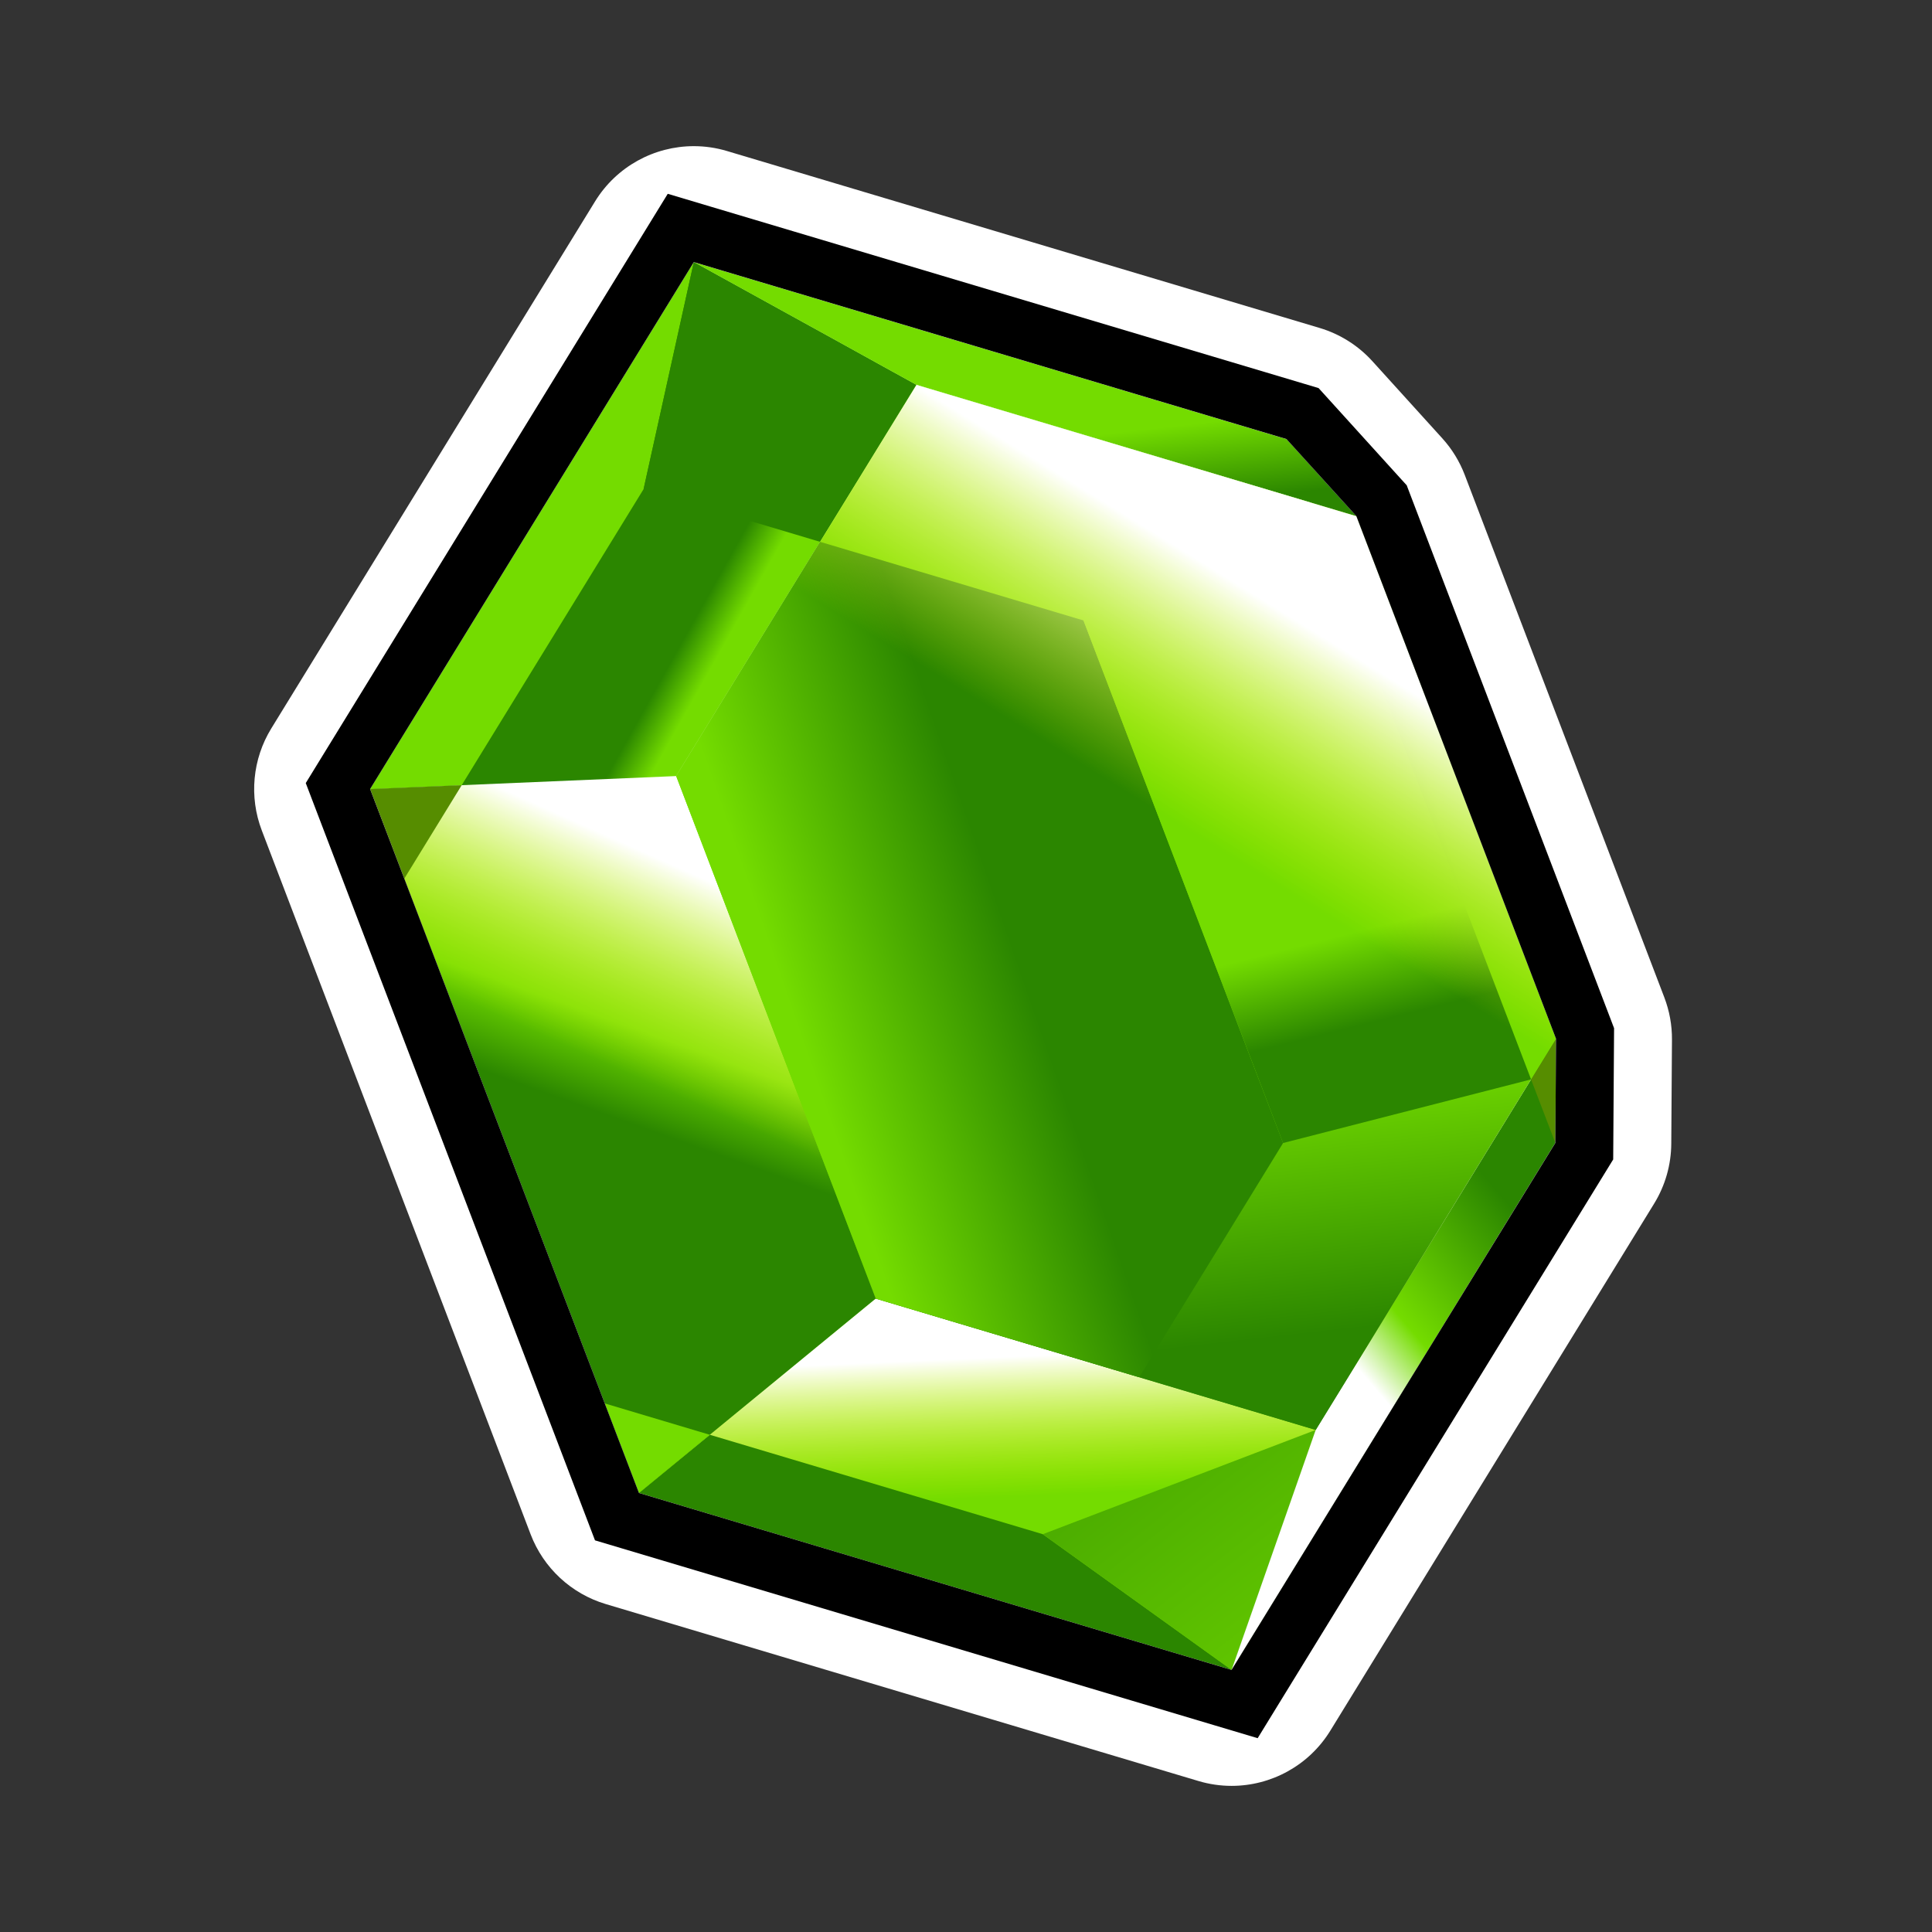 <?xml version="1.0" encoding="utf-8"?>
<!-- Generator: Adobe Illustrator 15.0.0, SVG Export Plug-In . SVG Version: 6.00 Build 0)  -->
<!DOCTYPE svg PUBLIC "-//W3C//DTD SVG 1.1//EN" "http://www.w3.org/Graphics/SVG/1.1/DTD/svg11.dtd">
<svg version="1.1" xmlns="http://www.w3.org/2000/svg" xmlns:xlink="http://www.w3.org/1999/xlink" x="0px" y="0px" width="200px"
	 height="200px" viewBox="0 0 200 200" enable-background="new 0 0 200 200" xml:space="preserve">
<rect x="0" y="0" width="200" height="200" fill="#333333" stroke="none"/>
<g id="icon">
	<g id="Layer_2">
	</g>
	<g>
		
			<linearGradient id="SVGID_1_" gradientUnits="userSpaceOnUse" x1="978.07" y1="-67.957" x2="985.197" y2="-61.848" gradientTransform="matrix(0.357 0.934 -0.934 0.357 -318.801 -772.707)">
			<stop  offset="0" style="stop-color:#74DC00"/>
			<stop  offset="1" style="stop-color:#2B8600"/>
		</linearGradient>
		<polygon fill="url(#SVGID_1_)" points="38.311,81.684 71.825,27.131 133.174,45.448 161.008,118.316 127.494,172.869 
			66.144,154.553 		"/>
		
			<linearGradient id="SVGID_2_" gradientUnits="userSpaceOnUse" x1="954.965" y1="-76.129" x2="926.46" y2="-82.746" gradientTransform="matrix(0.357 0.934 -0.934 0.357 -318.801 -772.707)">
			<stop  offset="0" style="stop-color:#74DC00"/>
			<stop  offset="1" style="stop-color:#2B8600"/>
		</linearGradient>
		<polygon fill="url(#SVGID_2_)" points="90.659,134.432 136.201,148.027 127.494,172.869 66.144,154.553 		"/>
		
			<linearGradient id="SVGID_3_" gradientUnits="userSpaceOnUse" x1="1003.066" y1="-65.97" x2="1016.81" y2="-61.388" gradientTransform="matrix(0.357 0.934 -0.934 0.357 -318.801 -772.707)">
			<stop  offset="0" style="stop-color:#FFFFFF"/>
			<stop  offset="1" style="stop-color:#FFFF00;stop-opacity:0"/>
		</linearGradient>
		<polygon fill="url(#SVGID_3_)" points="90.659,134.432 136.201,148.027 127.494,172.869 66.144,154.553 		"/>
		
			<linearGradient id="SVGID_4_" gradientUnits="userSpaceOnUse" x1="873.42" y1="-39.191" x2="884.873" y2="-40.337" gradientTransform="matrix(0.357 0.934 -0.934 0.357 -318.801 -772.707)">
			<stop  offset="0" style="stop-color:#74DC00"/>
			<stop  offset="1" style="stop-color:#2B8600"/>
		</linearGradient>
		<polygon fill="url(#SVGID_4_)" points="73.483,148.529 107.949,158.82 127.494,172.869 66.144,154.553 		"/>
		
			<linearGradient id="SVGID_5_" gradientUnits="userSpaceOnUse" x1="966.641" y1="-77.456" x2="981.912" y2="-62.184" gradientTransform="matrix(0.357 0.934 -0.934 0.357 -318.801 -772.707)">
			<stop  offset="0" style="stop-color:#FFFFFF"/>
			<stop  offset="1" style="stop-color:#FFFF00;stop-opacity:0"/>
		</linearGradient>
		<polygon fill="url(#SVGID_5_)" points="38.311,81.684 71.825,27.131 133.174,45.448 161.008,118.316 127.494,172.869 
			66.144,154.553 		"/>
		
			<linearGradient id="SVGID_6_" gradientUnits="userSpaceOnUse" x1="1063.721" y1="-94.173" x2="979.738" y2="-68.215" gradientTransform="matrix(0.357 0.934 -0.934 0.357 -318.801 -772.707)">
			<stop  offset="0" style="stop-color:#74DC00"/>
			<stop  offset="1" style="stop-color:#2B8600"/>
		</linearGradient>
		<polygon fill="url(#SVGID_6_)" points="136.201,148.027 107.949,158.82 127.494,172.869 127.494,172.869 		"/>
		
			<linearGradient id="SVGID_7_" gradientUnits="userSpaceOnUse" x1="923.933" y1="-69.173" x2="920.879" y2="-66.628" gradientTransform="matrix(0.357 0.934 -0.934 0.357 -318.801 -772.707)">
			<stop  offset="0" style="stop-color:#74DC00"/>
			<stop  offset="1" style="stop-color:#2B8600"/>
		</linearGradient>
		<polygon fill="url(#SVGID_7_)" points="38.311,81.684 71.825,27.131 94.875,39.841 69.997,80.338 		"/>
		
			<linearGradient id="SVGID_8_" gradientUnits="userSpaceOnUse" x1="853.42" y1="-12.044" x2="834.338" y2="3.221" gradientTransform="matrix(0.357 0.934 -0.934 0.357 -318.801 -772.707)">
			<stop  offset="0" style="stop-color:#74DC00"/>
			<stop  offset="1" style="stop-color:#2B8600"/>
		</linearGradient>
		<polygon fill="url(#SVGID_8_)" points="38.311,81.684 71.825,27.131 66.624,50.633 47.795,81.282 		"/>
		
			<linearGradient id="SVGID_9_" gradientUnits="userSpaceOnUse" x1="929.104" y1="-93.057" x2="918.795" y2="-87.712" gradientTransform="matrix(0.357 0.934 -0.934 0.357 -318.801 -772.707)">
			<stop  offset="0" style="stop-color:#74DC00"/>
			<stop  offset="1" style="stop-color:#2B8600"/>
		</linearGradient>
		<polygon fill="url(#SVGID_9_)" points="94.875,39.841 71.825,27.131 66.624,50.633 84.894,56.089 		"/>
		
			<linearGradient id="SVGID_10_" gradientUnits="userSpaceOnUse" x1="916.607" y1="-105.456" x2="924.602" y2="-103.392" gradientTransform="matrix(0.357 0.934 -0.934 0.357 -318.801 -772.707)">
			<stop  offset="0" style="stop-color:#74DC00"/>
			<stop  offset="1" style="stop-color:#2B8600"/>
		</linearGradient>
		<polygon fill="url(#SVGID_10_)" points="71.825,27.131 133.174,45.448 140.416,53.438 94.875,39.841 		"/>
		
			<linearGradient id="SVGID_11_" gradientUnits="userSpaceOnUse" x1="239.255" y1="735.492" x2="258.839" y2="718.789" gradientTransform="matrix(1 0 0 1 -100 -591)">
			<stop  offset="0.11" style="stop-color:#FFFFFF"/>
			<stop  offset="0.374" style="stop-color:#74DC00"/>
			<stop  offset="1" style="stop-color:#2B8600"/>
		</linearGradient>
		<polygon fill="url(#SVGID_11_)" points="136.201,148.027 161.08,107.533 161.008,118.316 127.494,172.869 		"/>
		
			<linearGradient id="SVGID_12_" gradientUnits="userSpaceOnUse" x1="982.896" y1="-91.805" x2="1009.401" y2="-84.964" gradientTransform="matrix(0.357 0.934 -0.934 0.357 -318.801 -772.707)">
			<stop  offset="0" style="stop-color:#74DC00"/>
			<stop  offset="1" style="stop-color:#2B8600"/>
		</linearGradient>
		<polygon fill="url(#SVGID_12_)" points="69.997,80.338 94.875,39.841 140.416,53.438 161.08,107.533 136.201,148.027 
			90.659,134.432 		"/>
		
			<linearGradient id="SVGID_13_" gradientUnits="userSpaceOnUse" x1="182.409" y1="696.908" x2="204.871" y2="689.133" gradientTransform="matrix(1 0 0 1 -100 -591)">
			<stop  offset="0" style="stop-color:#74DC00"/>
			<stop  offset="1" style="stop-color:#2B8600"/>
		</linearGradient>
		<polygon fill="url(#SVGID_13_)" points="112.164,64.23 84.894,56.089 69.997,80.338 90.659,134.432 117.93,142.574 
			132.826,118.324 		"/>
		
			<linearGradient id="SVGID_14_" gradientUnits="userSpaceOnUse" x1="1004.497" y1="-174.017" x2="1002.714" y2="-161.54" gradientTransform="matrix(0.357 0.934 -0.934 0.357 -318.801 -772.707)">
			<stop  offset="0" style="stop-color:#96DC00"/>
			<stop  offset="1" style="stop-color:#568D00"/>
		</linearGradient>
		<polygon fill="url(#SVGID_14_)" points="161.08,107.533 161.008,118.316 158.494,111.738 		"/>
		
			<linearGradient id="SVGID_15_" gradientUnits="userSpaceOnUse" x1="859.742" y1="-157.511" x2="881.878" y2="-149.623" gradientTransform="matrix(0.357 0.934 -0.934 0.357 -318.801 -772.707)">
			<stop  offset="0" style="stop-color:#FFFFFF"/>
			<stop  offset="1" style="stop-color:#FFFF00;stop-opacity:0"/>
		</linearGradient>
		<polygon fill="url(#SVGID_15_)" points="140.416,53.438 135.686,52.027 133.174,45.448 		"/>
		
			<linearGradient id="SVGID_16_" gradientUnits="userSpaceOnUse" x1="964.629" y1="-131.24" x2="962.847" y2="-109.595" gradientTransform="matrix(0.357 0.934 -0.934 0.357 -318.801 -772.707)">
			<stop  offset="0" style="stop-color:#74DC00"/>
			<stop  offset="1" style="stop-color:#2B8600"/>
		</linearGradient>
		<polygon fill="url(#SVGID_16_)" points="140.416,53.438 161.08,107.533 158.494,111.738 135.686,52.027 		"/>
		
			<linearGradient id="SVGID_17_" gradientUnits="userSpaceOnUse" x1="237.622" y1="688.156" x2="239.925" y2="697.372" gradientTransform="matrix(1 0 0 1 -100 -591)">
			<stop  offset="0" style="stop-color:#74DC00"/>
			<stop  offset="1" style="stop-color:#2B8600"/>
		</linearGradient>
		<polygon fill="url(#SVGID_17_)" points="112.164,64.23 132.826,118.324 158.494,111.738 135.686,52.027 		"/>
		
			<linearGradient id="SVGID_18_" gradientUnits="userSpaceOnUse" x1="242.373" y1="641.49" x2="212.593" y2="689.704" gradientTransform="matrix(1 0 0 1 -100 -591)">
			<stop  offset="0.282" style="stop-color:#FFFFFF"/>
			<stop  offset="0.712" style="stop-color:#FFFF00;stop-opacity:0"/>
		</linearGradient>
		<polygon fill="url(#SVGID_18_)" points="69.997,80.338 94.875,39.841 140.416,53.438 161.08,107.533 136.201,148.027 
			90.659,134.432 		"/>
		
			<linearGradient id="SVGID_19_" gradientUnits="userSpaceOnUse" x1="1012.318" y1="-30.835" x2="1040.953" y2="-26.253" gradientTransform="matrix(0.357 0.934 -0.934 0.357 -318.801 -772.707)">
			<stop  offset="0" style="stop-color:#74DC00"/>
			<stop  offset="1" style="stop-color:#2B8600"/>
		</linearGradient>
		<polygon fill="url(#SVGID_19_)" points="62.604,145.281 66.144,154.553 73.483,148.529 		"/>
		
			<linearGradient id="SVGID_20_" gradientUnits="userSpaceOnUse" x1="663.195" y1="-68.846" x2="697.178" y2="-64.264" gradientTransform="matrix(0.357 0.934 -0.934 0.357 -318.801 -772.707)">
			<stop  offset="0" style="stop-color:#96DC00"/>
			<stop  offset="1" style="stop-color:#568D00"/>
		</linearGradient>
		<polygon fill="url(#SVGID_20_)" points="38.311,81.684 41.851,90.956 47.795,81.282 		"/>
	</g>
</g>
<g id="outline_x5F_white">
	<g>
		<g>
			<path fill="#FFFFFF" d="M71.825,27.131l61.349,18.317l7.242,7.99l20.664,54.095l-0.072,10.783l-33.514,54.553l-61.35-18.316
				l-3.54-9.271L41.851,90.955v0.001l-3.54-9.271L71.825,27.131 M71.825,15.13c-4.09,0-8,2.098-10.225,5.72L28.086,75.403
				c-1.952,3.176-2.316,7.079-0.986,10.562l3.54,9.271l20.753,54.329l3.539,9.271c1.33,3.482,4.205,6.148,7.778,7.217l61.349,18.316
				c1.137,0.34,2.291,0.504,3.436,0.504c4.09,0,8-2.102,10.225-5.723l33.516-54.553c1.146-1.865,1.76-4.01,1.773-6.201l0.072-10.781
				c0.01-1.49-0.26-2.971-0.791-4.361l-20.662-54.095c-0.533-1.393-1.316-2.673-2.318-3.778l-7.242-7.99
				c-1.473-1.623-3.359-2.812-5.457-3.439L75.259,15.634C74.122,15.293,72.966,15.13,71.825,15.13L71.825,15.13z"/>
		</g>
	</g>
</g>
<g id="outline_x5F_black">
	<g>
		<path d="M71.825,27.131l61.349,18.317l7.242,7.99l20.664,54.095l-0.072,10.783l-33.514,54.553l-61.35-18.316l-3.54-9.271
			L41.851,90.955v0.001l-3.54-9.271L71.825,27.131 M69.125,20.063l-2.412,3.927L33.199,78.543l-1.547,2.519l1.054,2.763l3.54,9.271
			L57,147.422l3.539,9.271l1.055,2.764l2.834,0.846l61.349,18.316l4.416,1.318l2.412-3.93l33.515-54.553l0.877-1.428l0.012-1.674
			l0.072-10.781l0.008-1.131l-0.401-1.053l-20.664-54.095l-0.401-1.053l-0.759-0.835l-7.241-7.99l-1.125-1.24l-1.604-0.479
			L73.542,21.382L69.125,20.063L69.125,20.063z"/>
	</g>
</g>
</svg>
